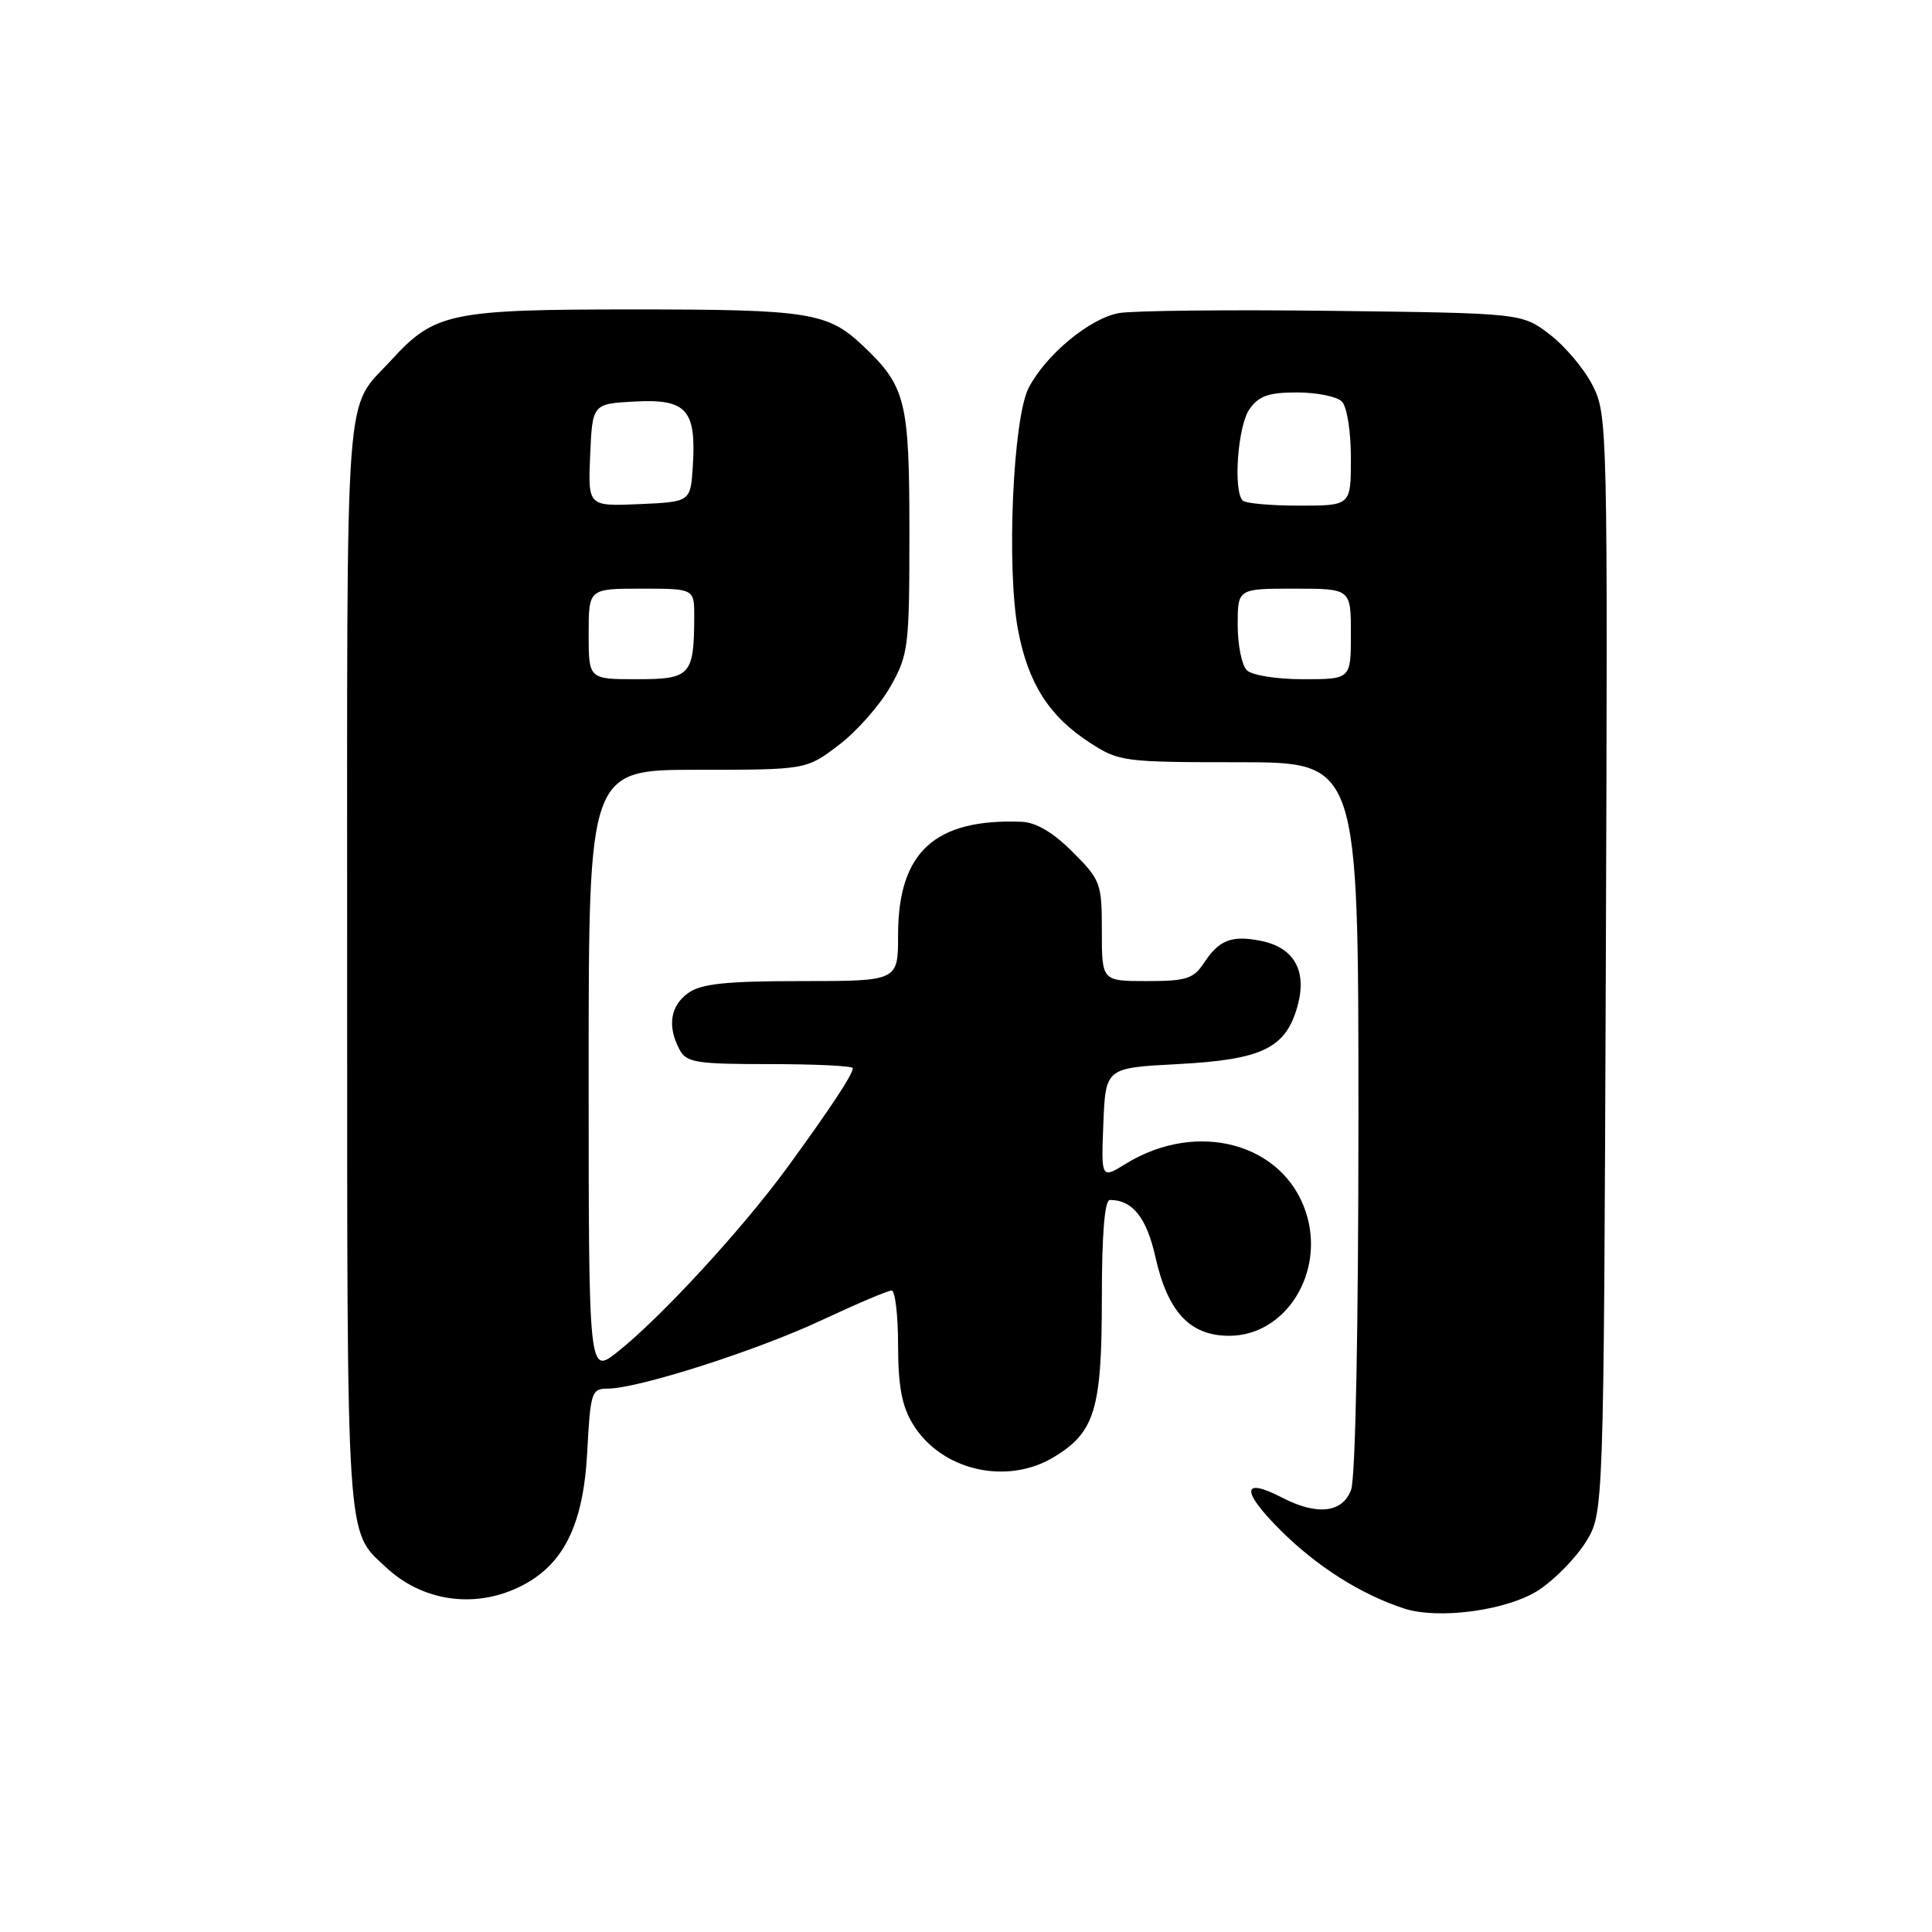 <?xml version="1.0" encoding="UTF-8" standalone="no"?>
<!DOCTYPE svg PUBLIC "-//W3C//DTD SVG 1.1//EN" "http://www.w3.org/Graphics/SVG/1.1/DTD/svg11.dtd" >
<svg xmlns="http://www.w3.org/2000/svg" xmlns:xlink="http://www.w3.org/1999/xlink" version="1.1" viewBox="0 0 256 256">
 <g >
 <path fill="currentColor"
d=" M 203.94 210.66 C 206.04 209.27 208.82 206.42 210.13 204.32 C 212.50 200.50 212.50 200.50 212.78 127.76 C 213.04 56.52 213.01 54.94 211.03 51.07 C 209.93 48.89 207.36 45.85 205.34 44.31 C 201.66 41.50 201.66 41.50 176.58 41.19 C 162.79 41.02 150.03 41.16 148.23 41.49 C 144.37 42.21 138.55 47.03 136.30 51.40 C 134.22 55.40 133.35 75.24 134.89 83.44 C 136.22 90.53 139.00 94.91 144.41 98.41 C 148.27 100.92 148.90 101.00 164.20 101.00 C 180.00 101.00 180.00 101.00 180.00 147.93 C 180.00 176.01 179.61 195.90 179.02 197.43 C 177.87 200.47 174.52 200.84 169.88 198.44 C 164.53 195.67 164.42 197.52 169.64 202.73 C 174.42 207.52 180.29 211.25 186.00 213.12 C 190.62 214.65 199.83 213.38 203.94 210.66 Z  M 68.69 210.34 C 74.59 207.54 77.29 202.23 77.81 192.42 C 78.23 184.47 78.38 184.00 80.51 184.00 C 84.53 184.00 100.26 178.97 108.88 174.93 C 113.50 172.77 117.66 171.00 118.14 171.00 C 118.61 171.00 119.00 174.26 119.00 178.25 C 119.01 183.68 119.50 186.31 120.96 188.70 C 124.71 194.86 133.42 196.87 139.70 193.04 C 145.08 189.76 146.00 186.71 146.00 172.05 C 146.00 163.48 146.37 159.00 147.07 159.00 C 150.06 159.00 151.93 161.34 153.09 166.53 C 154.73 173.85 157.67 177.00 162.88 177.00 C 170.41 177.00 175.65 168.54 173.03 160.60 C 170.02 151.46 158.63 148.40 149.20 154.19 C 145.91 156.22 145.91 156.22 146.20 148.86 C 146.50 141.50 146.50 141.50 156.05 141.00 C 167.26 140.41 170.38 138.90 171.93 133.30 C 173.22 128.63 171.48 125.55 167.08 124.67 C 163.22 123.89 161.53 124.55 159.54 127.58 C 158.16 129.69 157.19 130.00 151.98 130.00 C 146.00 130.00 146.00 130.00 146.00 123.38 C 146.00 117.03 145.85 116.61 142.12 112.88 C 139.54 110.30 137.27 108.96 135.37 108.89 C 123.86 108.45 119.00 112.90 119.00 123.90 C 119.00 130.00 119.00 130.00 106.22 130.00 C 96.28 130.00 92.95 130.34 91.22 131.56 C 88.82 133.24 88.39 135.99 90.04 139.07 C 90.96 140.80 92.22 141.00 102.04 141.00 C 108.07 141.00 113.00 141.24 113.00 141.54 C 113.00 142.37 110.04 146.85 104.32 154.70 C 98.37 162.85 87.55 174.60 81.83 179.13 C 78.00 182.17 78.00 182.17 78.00 142.08 C 78.00 102.00 78.00 102.00 92.42 102.00 C 106.84 102.00 106.84 102.00 111.17 98.70 C 113.55 96.89 116.62 93.40 118.00 90.95 C 120.38 86.72 120.50 85.71 120.50 70.50 C 120.50 53.08 120.03 51.20 114.34 45.81 C 109.66 41.39 107.22 41.00 83.90 41.00 C 59.72 41.00 57.58 41.45 51.90 47.66 C 45.54 54.62 46.00 48.41 46.00 127.77 C 46.00 205.59 45.81 202.70 51.16 207.69 C 55.92 212.14 62.73 213.17 68.69 210.34 Z  M 165.20 88.80 C 164.54 88.14 164.00 85.44 164.00 82.80 C 164.00 78.00 164.00 78.00 171.50 78.00 C 179.00 78.00 179.00 78.00 179.00 84.00 C 179.00 90.00 179.00 90.00 172.70 90.00 C 169.13 90.00 165.88 89.48 165.20 88.80 Z  M 164.67 66.33 C 163.38 65.05 164.01 56.43 165.56 54.22 C 166.79 52.46 168.09 52.00 171.86 52.00 C 174.47 52.00 177.14 52.54 177.80 53.20 C 178.48 53.88 179.00 57.13 179.00 60.70 C 179.00 67.00 179.00 67.00 172.17 67.00 C 168.41 67.00 165.03 66.70 164.67 66.33 Z  M 78.00 84.00 C 78.00 78.00 78.00 78.00 85.00 78.00 C 92.00 78.00 92.00 78.00 91.99 81.75 C 91.96 89.50 91.49 90.00 84.38 90.00 C 78.00 90.00 78.00 90.00 78.00 84.00 Z  M 78.20 60.30 C 78.50 53.50 78.50 53.50 84.19 53.20 C 90.98 52.85 92.28 54.31 91.80 61.78 C 91.50 66.50 91.50 66.50 84.70 66.80 C 77.91 67.09 77.91 67.09 78.20 60.30 Z "/>
</g>
</svg>